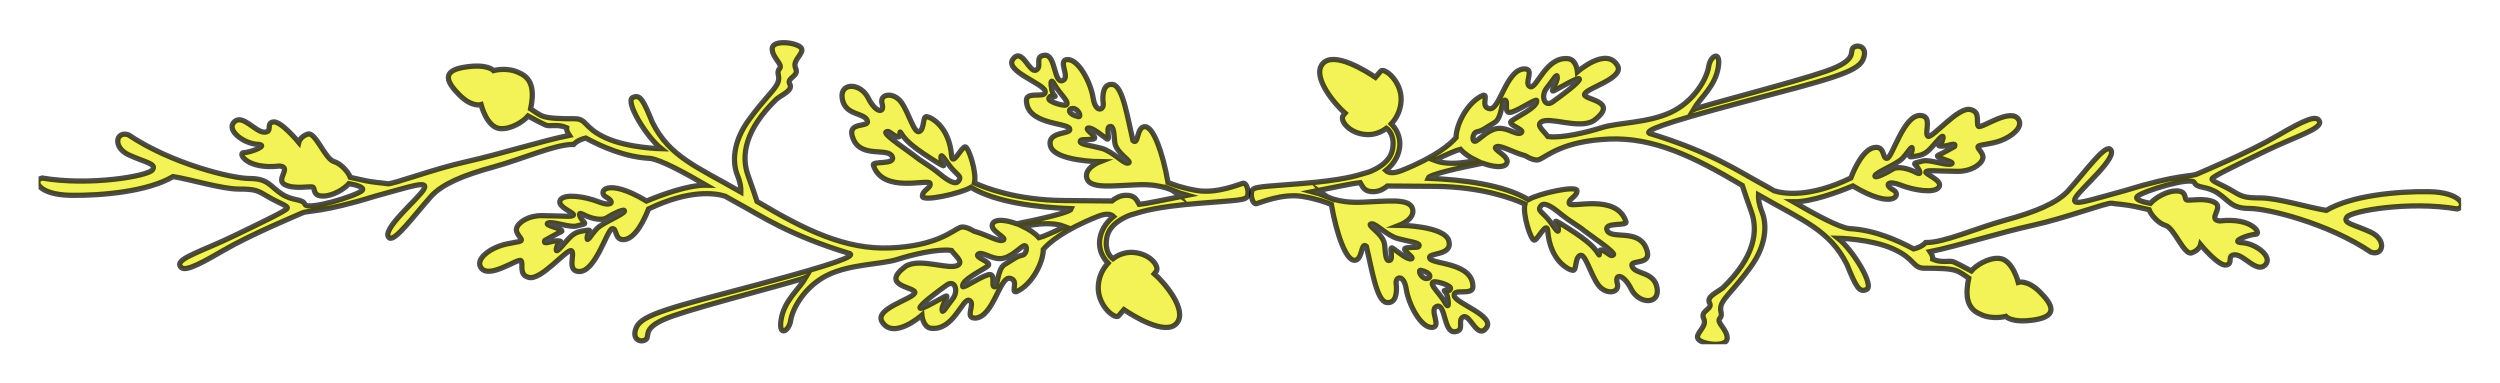 <?xml version='1.0' encoding='UTF-8'?>
<!-- This file was generated by dvisvgm 3.4.3 -->
<svg version='1.1' xmlns='http://www.w3.org/2000/svg' xmlns:xlink='http://www.w3.org/1999/xlink' width='331.722pt' height='50.768pt' viewBox='10.182 7.029 331.722 50.768'>
<g id='page25' transform='matrix(1.4 0 0 1.4 0 0)'>
<g stroke-miterlimit='10' transform='translate(125.745,41.483)scale(0.996,-0.996)'>
<g fill='#000' stroke='#000'>
<g stroke-width='0.4'>
<g transform='translate(-115.267,18.399)'>
<g stroke='none' transform='scale(-1.004,1.004)translate(125.745,41.483)scale(-1,-1)'>
<g fill='#000'>
<g stroke='none'>
<g stroke='#000' stroke-miterlimit='10' transform='translate(74.85,55.978)scale(0.996,-0.996)'>
<g fill='#000' stroke='#000'>
<g stroke-width='0.4'>
<g fill='#000' stroke='#000'>
<g fill='#ee1'>
<g stroke-opacity='0.7'>
<g fill-opacity='0.7'>
<g stroke-width='0.5'>
<clipPath id='pgfcp1'>
<path d='M281.619 29.1H51.086V0H281.619ZM51.086 0'/> </clipPath>
<g clip-path='url(#pgfcp1)'>
<path d='M278.554 14.523C275.54 14.571 271.158 14.154 268.785 12.742C267.095 13.015 264.129 13.929 262.532 13.929C260.933 13.929 260.751 14.066 259.747 14.66C258.742 15.253 257.83 15.526 257.921 15.759C258.012 15.984 260.203 17.035 263.033 18.407C265.863 19.771 268.373 20.501 268.146 21.191C267.917 21.873 266.821 21.416 264.083 19.819C261.343 18.222 257.099 16.481 256.506 16.208C255.912 15.935 254.725 16.208 249.568 14.611C246.054 13.657 244.456 13.063 244.913 13.929C245.369 14.796 249.157 17.901 248.2 18.583C247.651 18.904 245.962 16.577 244.228 14.611C243.132 13.424 241.123 12.605 238.293 11.827C235.463 11.057 232.359 9.636 230.67 9.685C230.341 9.331 229.894 9.163 229.519 9.075C228.01 9.885 225.794 10.888 223.413 11.008C222.387 11.129 220.138 12.365 218.066 13.56C219.788 13.536 222.335 14.483 223.736 15.069C227.57 12.758 228.437 14.218 227.582 14.692C226.7 15.181 227.065 15.63 228.281 15.149C229.499 14.66 231.538 14.323 231.933 14.964C232.329 15.598 230.594 16.184 230.685 16.393C230.778 16.609 231.447 16.481 233.699 16.457C234.935 16.441 235.947 17.075 236.101 17.677C236.231 18.158 235.591 18.591 235.646 18.8C235.705 19.017 236.804 19.001 237.807 19.378C238.901 19.795 239.891 20.622 239.541 21.328C238.871 22.66 235.92 20.445 235.677 20.75C235.432 21.047 235.92 22.114 234.947 22.331C233.79 22.692 231.234 19.498 230.869 19.803C230.504 20.108 231.386 21.777 230.108 21.777C228.555 21.753 227.491 17.797 227.004 17.701C226.516 17.612 226.822 18.832 225.847 18.736C224.757 18.624 223.902 16.762 223.54 15.823C219.62 13.937 217.191 14.315 216.253 14.603C215.822 14.852 215.42 15.085 215.075 15.269C212.824 16.481 210.205 18.311 204.362 20.076C203.998 20.317 205.275 20.927 213.309 23.061C221.343 25.187 224.144 25.861 224.691 27.073C225.239 28.293 224.205 28.598 223.779 28.229C223.352 27.867 224.326 27.073 221.161 25.982C217.995 24.882 209.292 22.692 208.562 22.331C209.231 23.486 210.659 24.537 210.936 26.407C211.18 28.052 210.169 27.434 210.023 26.463C209.841 25.252 208.623 23.117 206.432 22.082C204.241 21.047 201.381 21.111 199.859 20.622C198.46 20.18 196.046 19.586 194.719 19.771C194.283 20.349 193.627 20.814 194.062 21.143C194.838 21.721 197.667 20.413 199.081 21.28C201.685 23.237 197.911 23.237 198.216 23.831C198.519 24.425 201.912 25.3 201.365 26.479C200.316 28.397 197.53 25.934 197.53 25.934S197.44 27.033 196.709 27.169C194.518 27.49 193.651 24.216 193.012 24.521C192.372 24.826 193.561 26.255 192.418 26.206C190.73 26.07 190.121 22.267 189.177 22.419C188.233 22.572 189.131 23.831 188.539 23.695C187.105 23.077 185.987 20.991 185.974 19.667C185.455 19.073 184.077 17.837 180.778 16.529C179.894 16.184 179.485 16.353 179.294 16.537C179.755 16.906 180.438 17.604 180.596 18.672C180.765 19.819 180.186 20.606 179.816 20.975C180.346 21.544 180.706 22.307 180.748 23.181C180.839 25.067 179.075 26.407 178.8 25.982C178.8 25.982 178.604 25.749 178.303 25.404C177.458 25.974 174.365 27.932 173.293 26.712C172.182 25.452 174.531 22.748 175.413 21.994C175.337 21.905 175.273 21.825 175.24 21.777C174.875 21.296 175.817 20.044 177.462 19.956C178.142 19.915 178.8 20.148 179.354 20.557C179.587 20.389 180.173 19.827 179.925 18.527C179.691 17.276 178.307 16.634 177.695 16.401C177.419 16.321 177.172 16.256 177.036 16.208C176.58 16.072 175.21 15.614 171.329 15.302C167.451 14.981 166.674 15.029 166.537 14.571C166.399 14.114 166.628 13.287 166.994 13.384C167.357 13.472 169.458 14.387 171.374 14.066C172.702 13.849 173.644 13.496 174.108 13.303C174.615 10.431 175.505 7.991 176.305 7.991C177.126 7.991 176.899 9.821 177.446 9.315C177.948 7.221 178.405 4.116 179.363 3.979C180.322 3.843 180.367 5.071 180.277 5.761C180.186 6.443 181.007 6.716 181.234 5.255C181.463 3.795 182.604 1.604 183.654 1.604C184.704 1.604 183.335 3.337 184.155 3.61C184.978 3.891 184.795 1.099 185.845 1.195C186.895 1.283 186.027 2.294 186.666 2.607C187.306 2.928 187.99 .416 188.857 1.556C189.725 2.703 185.936 3.891 185.8 4.621C185.663 5.351 187.442 4.621 187.58 5.392C187.671 7.815 183.745 7.582 183.472 8.176C183.198 8.77 185.663 8.36 185.297 9.821C184.933 11.281 180.596 11.329 180.596 11.329S182.148 11.923 181.828 12.926C181.508 13.929 179.41 13.608 176.99 13.52C174.57 13.424 173.52 14.154 173.52 14.154L173.576 14.09C173.18 14.25 172.751 14.403 172.288 14.523C174.342 14.932 176.305 15.342 176.852 15.39C177.081 15.029 177.219 14.475 178.177 14.523C178.723 14.547 179.162 14.828 179.441 15.061C180.225 15.053 181.598 15.045 184.019 15.029C188.513 14.989 191.509 13.817 192.53 13.344C192.288 12.381 193.094 9.869 193.423 9.909C193.788 9.957 194.609 11.787 194.7 10.784C194.929 7.951 196.664 7.085 197.075 7.037C197.485 6.988 197.256 8.176 197.759 8.449C198.261 8.722 198.762 6.675 199.494 5.664C200.224 4.661 201.592 4.846 201.32 5.801C201.046 6.764 201.912 6.716 202.643 5.255C203.373 3.795 205.382 3.747 205.108 5.351C204.833 6.948 203.053 6.627 202.733 7.406C202.416 8.176 204.833 7.357 204.058 9.179C203.282 11.008 200.771 9.957 200.361 10.824C199.95 11.691 202.416 11.193 202.141 11.691C201.229 14.387 196.891 12.926 196.754 13.384C196.618 13.841 197.485 14.018 197.485 14.611C197.485 15.157 193.865 14.363 192.862 13.769C190.475 15.205 186.566 15.671 183.289 15.799C183.411 16.168 186.464 16.826 188.506 17.235C189.475 16.874 190.423 16.778 190.73 17.123C191.368 17.853 189.147 18.616 189.862 18.816C190.28 18.928 191.426 18.254 192.561 17.941C193.034 17.661 193.559 17.444 193.895 17.58C194.625 17.885 196.146 19.346 200.528 19.53C204.771 19.707 208.561 17.877 213.215 15.117C213.38 14.603 213.654 13.777 214.059 12.67C214.758 10.76 214.385 8.296 211.359 5.367C210.754 4.902 209.779 4.525 210.104 3.923C210.43 3.321 209.174 3.225 209.545 2.431C209.917 1.644 208.615 .994 209.034 .481C209.452-.033 211.778-.314 211.778 .577C211.778 1.46 210.708 2.061 211.081 2.479C211.453 2.896 210.941 3.177 211.267 3.875C211.591 4.573 212.523 5.319 214.013 7.365C215.501 9.412 215.595 11.37 215.082 12.621C214.787 13.352 214.742 13.881 214.754 14.21C218.972 11.787 221.541 10.856 223.169 7.598C224.022 5.528 224.326 4.862 225.056 5.223C225.786 5.592 223.779 8.938 222.318 10.094C222.318 10.094 225.482 10.038 227.612 9.059C229.742 8.088 229.376 7.237 230.594 7.237C231.812 7.237 233.151 7.237 233.758 6.932C234.028 6.796 234.416 6.539 234.765 6.298C234.473 4.926 234.434 3.458 235.829 2.88C236.97 2.294 238.293 2.655 238.293 2.655S238.841 1.973 241.078 2.334C243.314 2.703 242.721 3.795 241.534 4.982C240.347 6.17 239.48 5.897 239.48 5.897S238.932 8.088 237.655 8.176C236.573 8.256 235.401 7.454 235.009 6.98C234.592 7.205 233.66 7.703 233.332 7.839C232.928 8.015 232.243 7.703 231.339 8.096C231.361 8.248 231.311 8.481 231.081 8.818C233.592 9.315 237.791 10.647 240.894 11.329C243.999 12.011 247.97 13.52 248.381 13.424C248.792 13.336 249.614 13.336 250.801 13.063C251.242 12.958 251.62 12.878 251.923 12.814C252.119 12.284 252.822 11.498 253.478 11.313C254.329 11.073 255.243 8.449 255.973 8.698C256.703 8.938 256.826 9.484 256.826 9.484S258.529 7.414 259.259 7.542C259.99 7.662 259.259 8.513 260.112 8.513C260.965 8.513 262.18 6.748 262.972 7.542C263.763 8.328 262.06 9.604 260.781 9.668C259.502 9.733 261.45 10.463 262.06 10.463C262.668 10.463 261.815 12.1 258.651 11.739C257.433 11.859 259.077 13.015 258.163 13.504C257.252 13.994 255.73 13.624 255.487 13.745C255.243 13.865 255.547 14.595 254.512 14.595C253.602 14.595 252.505 13.937 252.045 13.408C251.313 13.552 250.511 13.777 250.801 14.066C251.303 14.571 255.958 15.984 256.231 15.39C256.506 14.796 257.374 15.117 258.467 14.387C259.564 13.657 259.747 12.926 261.481 12.926C263.215 12.926 268.966 11.514 273.031 8.77C274.217 8.36 274.582 9.957 272.983 10.688C271.387 11.418 270.336 11.514 270.747 12.1C271.158 12.694 276.728 13.657 281.246 12.878C282.205 13.111 281.566 14.475 278.554 14.523ZM228.478 17.717C229.027 18.311 229.392 19.041 229.392 18.583C229.392 18.126 228.843 17.765 229.392 17.853C229.94 17.95 230.397 17.95 230.944 18.447C231.492 18.953 232.45 20.317 232.314 19.586C232.178 18.856 231.583 18.904 232.178 18.856C232.77 18.816 233.638 19.314 233.409 18.816C233.409 18.816 232.359 18.222 231.857 17.99C231.354 17.765 233.546 17.396 233.135 17.171C232.724 16.938 231.035 17.629 230.397 17.444C229.757 17.259 229.438 17.308 229.712 17.035C229.986 16.762 230.443 15.984 229.757 16.345C229.073 16.714 228.023 16.987 227.521 16.666C227.02 16.345 225.786 15.711 225.832 16.032C225.877 16.345 227.932 17.123 228.478 17.717ZM194.609 24.385C195.203 25.115 195.613 25.934 195.613 25.388C195.613 24.842 194.792 23.879 195.34 24.152C195.888 24.425 197.623 25.476 197.714 25.252C197.815 24.995 195.934 23.607 195.158 23.061C194.38 22.507 194.017 23.655 194.609 24.385ZM183.836 5.937C184.11 6.034 185.663 5.576 185.435 5.255C185.206 4.934 185.435 5.255 185.024 5.167C184.611 5.071 185.024 5.167 185.16 4.525C185.297 3.891 185.297 3.249 184.887 4.027C184.475 4.798 183.333 5.769 183.836 5.937ZM182.649 7.037C183.654 6.812 183.654 6.258 183.152 6.258C182.649 6.258 182.283 7.117 182.649 7.037ZM177.948 11.466C178.358 11.514 179.41 10.326 180.458 10.054C181.508 9.773 182.468 9.685 182.468 9.412C182.468 9.139 182.01 9.275 181.281 9.179C180.549 9.091 182.102 8.272 181.737 8.136C181.372 7.991 180.367 8.866 179.957 9.139C179.546 9.412 180.048 8.136 179.683 7.991C179.318 7.855 179.272 8.36 179.181 9.452C179.091 10.551 177.288 11.394 177.948 11.466ZM194.076 13.199C194.443 13.624 195.416 12.838 196.085 12.284C196.754 11.739 197.729 11.193 198.154 10.824C198.581 10.463 201.197 8.754 200.955 8.513C200.712 8.272 200.467 8.698 199.921 8.938C199.372 9.179 199.798 8.144 199.494 8.633C199.19 9.123 198.703 9.733 196.693 11.008C194.686 12.284 195.72 11.554 195.72 10.944C195.72 10.334 195.235 11.378 194.625 12.044C194.017 12.71 193.703 12.766 194.076 13.199ZM186.348 17.259C185.109 17.147 184.326 17.34 183.916 17.5C185.005 18.03 185.979 18.463 186.389 18.559C186.744 18.15 187.296 17.781 187.895 17.492C187.425 17.396 186.905 17.316 186.348 17.259ZM187.9 19.362C187.442 19.089 187.489 20.14 187.99 20.228C188.492 20.317 188.857 20.638 189.634 21.095C190.41 21.552 190.272 23.334 190.638 23.237C191.003 23.149 190.41 21.825 191.277 22.098C192.145 22.371 193.604 23.422 193.651 23.197C193.778 22.555 191.642 21.601 191.231 21.231C190.821 20.87 192.556 20.453 192.189 20.14C191.826 19.819 190.957 20.598 190.045 20.549C189.131 20.501 188.355 19.635 187.9 19.362Z'/>
<path d='M165.684 15.318C165.318 15.229 163.218 14.315 161.301 14.635C159.974 14.86 159.03 15.205 158.568 15.398C158.058 18.27 157.171 20.71 156.371 20.71C155.55 20.71 155.777 18.88 155.23 19.386C154.728 21.48 154.271 24.586 153.313 24.722C152.354 24.858 152.308 23.631 152.399 22.941C152.49 22.259 151.669 21.986 151.441 23.446C151.213 24.907 150.072 27.097 149.022 27.097C147.972 27.097 149.341 25.364 148.521 25.091C147.697 24.818 147.881 27.603 146.831 27.506C145.781 27.418 146.648 26.415 146.008 26.094C145.37 25.773 144.686 28.285 143.817 27.145C142.95 26.006 146.74 24.818 146.876 24.088C147.013 23.358 145.232 24.088 145.096 23.31C145.005 20.886 148.931 21.119 149.203 20.525C149.478 19.932 147.013 20.341 147.378 18.88C147.743 17.42 152.079 17.372 152.079 17.372S150.528 16.778 150.848 15.775C151.168 14.772 153.266 15.093 155.686 15.181C158.105 15.277 159.156 14.547 159.156 14.547L159.099 14.611C159.495 14.451 159.925 14.306 160.388 14.178C158.333 13.769 156.371 13.36 155.823 13.312C155.595 13.681 155.457 14.226 154.499 14.178C153.952 14.154 153.513 13.873 153.235 13.64C152.451 13.649 151.078 13.657 148.657 13.681C144.163 13.713 141.167 14.884 140.146 15.358C140.388 16.329 139.582 18.832 139.253 18.792C138.888 18.744 138.066 16.922 137.976 17.925C137.747 20.75 136.012 21.617 135.601 21.665C135.191 21.713 135.418 20.525 134.917 20.252C134.415 19.98 133.912 22.034 133.182 23.037C132.451 24.04 131.081 23.855 131.356 22.901C131.63 21.938 130.764 21.986 130.033 23.446C129.303 24.907 127.294 24.955 127.568 23.358C127.842 21.753 129.623 22.074 129.941 21.304C130.261 20.525 127.842 21.344 128.618 19.522C129.394 17.693 131.905 18.744 132.315 17.877C132.726 17.011 130.261 17.508 130.535 17.011C131.446 14.315 135.785 15.775 135.922 15.318C136.057 14.868 135.191 14.684 135.191 14.09C135.191 13.544 138.811 14.339 139.814 14.932C142.201 13.496 146.11 13.031 149.387 12.902C149.264 12.533 146.21 11.875 144.168 11.466C143.201 11.827 142.253 11.931 141.945 11.578C141.307 10.848 143.529 10.086 142.814 9.885C142.396 9.773 141.248 10.447 140.113 10.76C139.64 11.041 139.117 11.257 138.781 11.121C138.051 10.816 136.529 9.355 132.147 9.171C127.905 8.994 124.115 10.816 119.459 13.592C119.296 14.098 119.02 14.924 118.617 16.032C117.918 17.941 118.291 20.405 121.316 23.334C121.919 23.799 122.897 24.176 122.572 24.778C122.246 25.38 123.502 25.476 123.131 26.271C122.758 27.057 124.06 27.707 123.644 28.221C123.223 28.734 120.898 29.015 120.898 28.132C120.898 27.242 121.968 26.64 121.595 26.223C121.222 25.805 121.735 25.524 121.409 24.826C121.084 24.128 120.151 23.382 118.665 21.336C117.174 19.29 117.081 17.332 117.594 16.08C117.89 15.35 117.934 14.82 117.922 14.491C113.704 16.914 111.137 17.845 109.507 21.103C108.654 23.173 108.349 23.839 107.62 23.478C106.89 23.109 108.897 19.763 110.358 18.607C110.358 18.607 107.194 18.672 105.063 19.643C102.934 20.614 103.299 21.464 102.082 21.464C100.864 21.464 99.525 21.472 98.917 21.769C98.647 21.905 98.26 22.162 97.911 22.403C98.203 23.775 98.242 25.244 96.847 25.821C95.706 26.415 94.382 26.046 94.382 26.046S93.834 26.736 91.596 26.367C89.362 26.006 89.955 24.907 91.142 23.719C92.328 22.531 93.196 22.804 93.196 22.804S93.744 20.614 95.021 20.525C96.104 20.445 97.274 21.247 97.667 21.721C98.083 21.496 99.016 20.999 99.344 20.862C99.748 20.686 100.433 20.999 101.337 20.614C101.315 20.453 101.365 20.22 101.594 19.883C99.083 19.386 94.885 18.062 91.782 17.372C88.677 16.69 84.705 15.181 84.295 15.277C83.884 15.366 83.062 15.366 81.875 15.638C81.433 15.743 81.054 15.823 80.752 15.887C80.557 16.417 79.852 17.203 79.198 17.388C78.346 17.637 77.433 20.252 76.702 20.004C75.971 19.763 75.849 19.217 75.849 19.217S74.145 21.288 73.415 21.159C72.685 21.039 73.415 20.188 72.563 20.188C71.711 20.188 70.493 21.954 69.702 21.159C68.911 20.373 70.616 19.097 71.894 19.033C73.172 18.969 71.224 18.238 70.616 18.238C70.006 18.238 70.859 16.601 74.025 16.963C75.243 16.842 73.599 15.687 74.51 15.197C75.424 14.716 76.945 15.077 77.189 14.956C77.433 14.836 77.128 14.106 78.162 14.106C79.074 14.106 80.173 14.764 80.629 15.293C81.361 15.157 82.165 14.924 81.875 14.635C81.373 14.13 76.717 12.718 76.443 13.312C76.169 13.905 75.302 13.584 74.207 14.315C73.111 15.045 72.928 15.775 71.195 15.775C69.459 15.775 63.708 17.195 59.645 19.932C58.459 20.341 58.093 18.744 59.691 18.014C61.289 17.284 62.337 17.195 61.927 16.601C61.517 16.008 55.947 15.045 51.428 15.823C50.47 15.598 51.11 14.226 54.122 14.178C57.134 14.13 61.517 14.547 63.891 15.959C65.579 15.687 68.546 14.772 70.144 14.772C71.741 14.772 71.925 14.635 72.928 14.042C73.933 13.448 74.846 13.175 74.753 12.95C74.663 12.718 72.471 11.667 69.643 10.302C66.813 8.93 64.3 8.2 64.529 7.518C64.758 6.828 65.853 7.285 68.591 8.882C71.331 10.479 75.576 12.22 76.169 12.493C76.763 12.766 77.949 12.493 83.108 14.09C86.622 15.045 88.219 15.638 87.763 14.772C87.307 13.905 83.518 10.8 84.476 10.118C85.024 9.797 86.713 12.124 88.448 14.09C89.544 15.277 91.553 16.096 94.382 16.874C97.212 17.653 100.316 19.065 102.005 19.017C102.335 19.37 102.782 19.538 103.155 19.627C104.665 18.816 106.882 17.813 109.263 17.693C110.289 17.572 112.54 16.337 114.612 15.141C112.889 15.165 110.341 14.218 108.94 13.632C105.106 15.943 104.241 14.483 105.094 14.01C105.976 13.528 105.611 13.071 104.393 13.552C103.177 14.042 101.138 14.379 100.743 13.737C100.347 13.103 102.082 12.525 101.991 12.308C101.9 12.092 101.229 12.22 98.977 12.244C97.74 12.26 96.728 11.626 96.573 11.033C96.445 10.543 97.083 10.11 97.029 9.901C96.971 9.685 95.873 9.709 94.869 9.323C93.773 8.914 92.785 8.08 93.134 7.382C93.803 6.042 96.756 8.264 96.999 7.959C97.243 7.654 96.756 6.587 97.729 6.37C98.886 6.009 101.442 9.203 101.807 8.898C102.172 8.593 101.29 6.924 102.567 6.924C104.121 6.956 105.185 10.912 105.672 11C106.16 11.089 105.855 9.877 106.829 9.965C107.921 10.078 108.774 11.947 109.136 12.878C113.064 14.764 115.494 14.387 116.428 14.09C116.858 13.849 117.259 13.616 117.602 13.432C119.854 12.22 122.47 10.391 128.312 8.625C128.677 8.385 127.401 7.775 119.367 5.64C111.331 3.514 108.532 2.84 107.985 1.628C107.437 .408 108.471 .104 108.897 .473C109.324 .834 108.349 1.628 111.515 2.719C114.681 3.819 123.384 6.009 124.114 6.37C123.445 5.215 122.017 4.164 121.739 2.294C121.496 .649 122.507 1.267 122.653 2.238C122.836 3.45 124.053 5.584 126.244 6.619C128.435 7.654 131.295 7.59 132.817 8.08C134.216 8.529 136.629 9.115 137.957 8.93C138.392 8.352 139.049 7.887 138.614 7.558C137.838 6.98 135.008 8.288 133.594 7.422C130.991 5.464 134.765 5.464 134.46 4.87C134.156 4.276 130.764 3.41 131.31 2.222C132.36 .304 135.146 2.768 135.146 2.768S135.236 1.676 135.967 1.532C138.158 1.219 139.025 4.485 139.664 4.18C140.304 3.875 139.115 2.447 140.258 2.495C141.945 2.631 142.555 6.435 143.499 6.282C144.443 6.13 143.545 4.87 144.137 5.006C145.571 5.624 146.689 7.711 146.702 9.035C147.221 9.636 148.598 10.864 151.898 12.172C152.781 12.525 153.191 12.349 153.382 12.164C152.921 11.795 152.24 11.097 152.079 10.03C151.91 8.882 152.49 8.104 152.86 7.727C152.33 7.157 151.97 6.395 151.928 5.52C151.837 3.634 153.601 2.294 153.876 2.719C153.876 2.719 154.072 2.952 154.371 3.297C155.218 2.727 158.311 .778 159.383 1.989C160.494 3.249 158.146 5.961 157.262 6.707C157.339 6.796 157.402 6.876 157.436 6.924C157.801 7.406 156.858 8.657 155.214 8.746C154.534 8.786 153.876 8.553 153.322 8.144C153.089 8.312 152.503 8.874 152.75 10.182C152.987 11.434 154.379 12.076 154.988 12.3C155.259 12.381 155.504 12.453 155.64 12.493C156.096 12.629 157.466 13.087 161.347 13.4C165.225 13.721 166.003 13.681 166.139 14.13C166.277 14.587 166.049 15.414 165.684 15.318ZM148.838 22.764C148.565 22.668 147.013 23.125 147.241 23.446C147.47 23.767 147.241 23.446 147.652 23.534C148.063 23.631 147.652 23.534 147.516 24.176C147.378 24.818 147.378 25.452 147.789 24.682C148.199 23.904 149.343 22.933 148.838 22.764ZM150.027 21.665C149.022 21.889 149.022 22.443 149.524 22.443C150.027 22.443 150.393 21.584 150.027 21.665ZM154.728 17.235C154.317 17.195 153.266 18.383 152.217 18.656C151.168 18.928 150.208 19.017 150.208 19.29C150.208 19.562 150.665 19.426 151.395 19.522C152.127 19.611 150.573 20.429 150.939 20.573C151.304 20.71 152.308 19.843 152.719 19.562C153.13 19.29 152.628 20.573 152.993 20.71C153.358 20.846 153.404 20.341 153.495 19.249C153.585 18.15 155.388 17.316 154.728 17.235ZM138.6 15.502C138.233 15.077 137.26 15.871 136.591 16.417C135.922 16.963 134.947 17.508 134.522 17.877C134.095 18.238 131.479 19.948 131.721 20.188C131.964 20.429 132.209 20.004 132.755 19.763C133.304 19.522 132.878 20.557 133.182 20.068C133.486 19.578 133.973 18.969 135.983 17.693C137.99 16.417 136.956 17.147 136.956 17.757C136.956 18.367 137.441 17.332 138.051 16.658C138.659 15.992 138.972 15.935 138.6 15.502ZM104.195 10.984C103.649 10.391 103.284 9.66 103.284 10.118C103.284 10.575 103.832 10.936 103.284 10.848C102.736 10.76 102.279 10.76 101.732 10.254C101.184 9.749 100.226 8.385 100.362 9.115C100.498 9.845 101.092 9.797 100.498 9.845C99.906 9.885 99.038 9.388 99.267 9.885C99.267 9.885 100.316 10.479 100.818 10.712C101.322 10.936 99.13 11.305 99.541 11.53C99.951 11.763 101.641 11.073 102.279 11.257C102.919 11.442 103.238 11.394 102.964 11.667C102.69 11.939 102.233 12.718 102.919 12.357C103.603 11.987 104.653 11.715 105.155 12.036C105.656 12.357 106.89 12.99 106.844 12.67C106.799 12.357 104.744 11.578 104.195 10.984ZM138.066 4.316C137.473 3.586 137.063 2.768 137.063 3.313C137.063 3.867 137.884 4.822 137.336 4.549C136.788 4.276 135.053 3.225 134.962 3.45C134.86 3.706 136.742 5.095 137.518 5.64C138.296 6.194 138.659 5.046 138.066 4.316ZM144.686 8.473C144.183 8.385 143.817 8.064 143.042 7.606C142.266 7.149 142.402 5.367 142.039 5.464C141.673 5.552 142.266 6.876 141.399 6.603C140.531 6.33 139.071 5.279 139.025 5.504C138.898 6.146 141.034 7.109 141.444 7.47C141.855 7.831 140.12 8.248 140.487 8.569C140.85 8.882 141.718 8.112 142.631 8.152C143.545 8.2 144.32 9.067 144.776 9.339C145.232 9.612 145.187 8.569 144.686 8.473ZM146.287 10.142C145.931 10.551 145.38 10.92 144.781 11.209C145.251 11.305 145.771 11.386 146.327 11.442C147.567 11.554 148.35 11.362 148.76 11.201C147.671 10.68 146.696 10.238 146.287 10.142Z'/>
</g>
</g>
</g>
</g>
</g>
</g>
</g>
</g>
</g>
</g>
</g>
</g>
</g>
</g>
</g>
</g>
</g>
</svg>